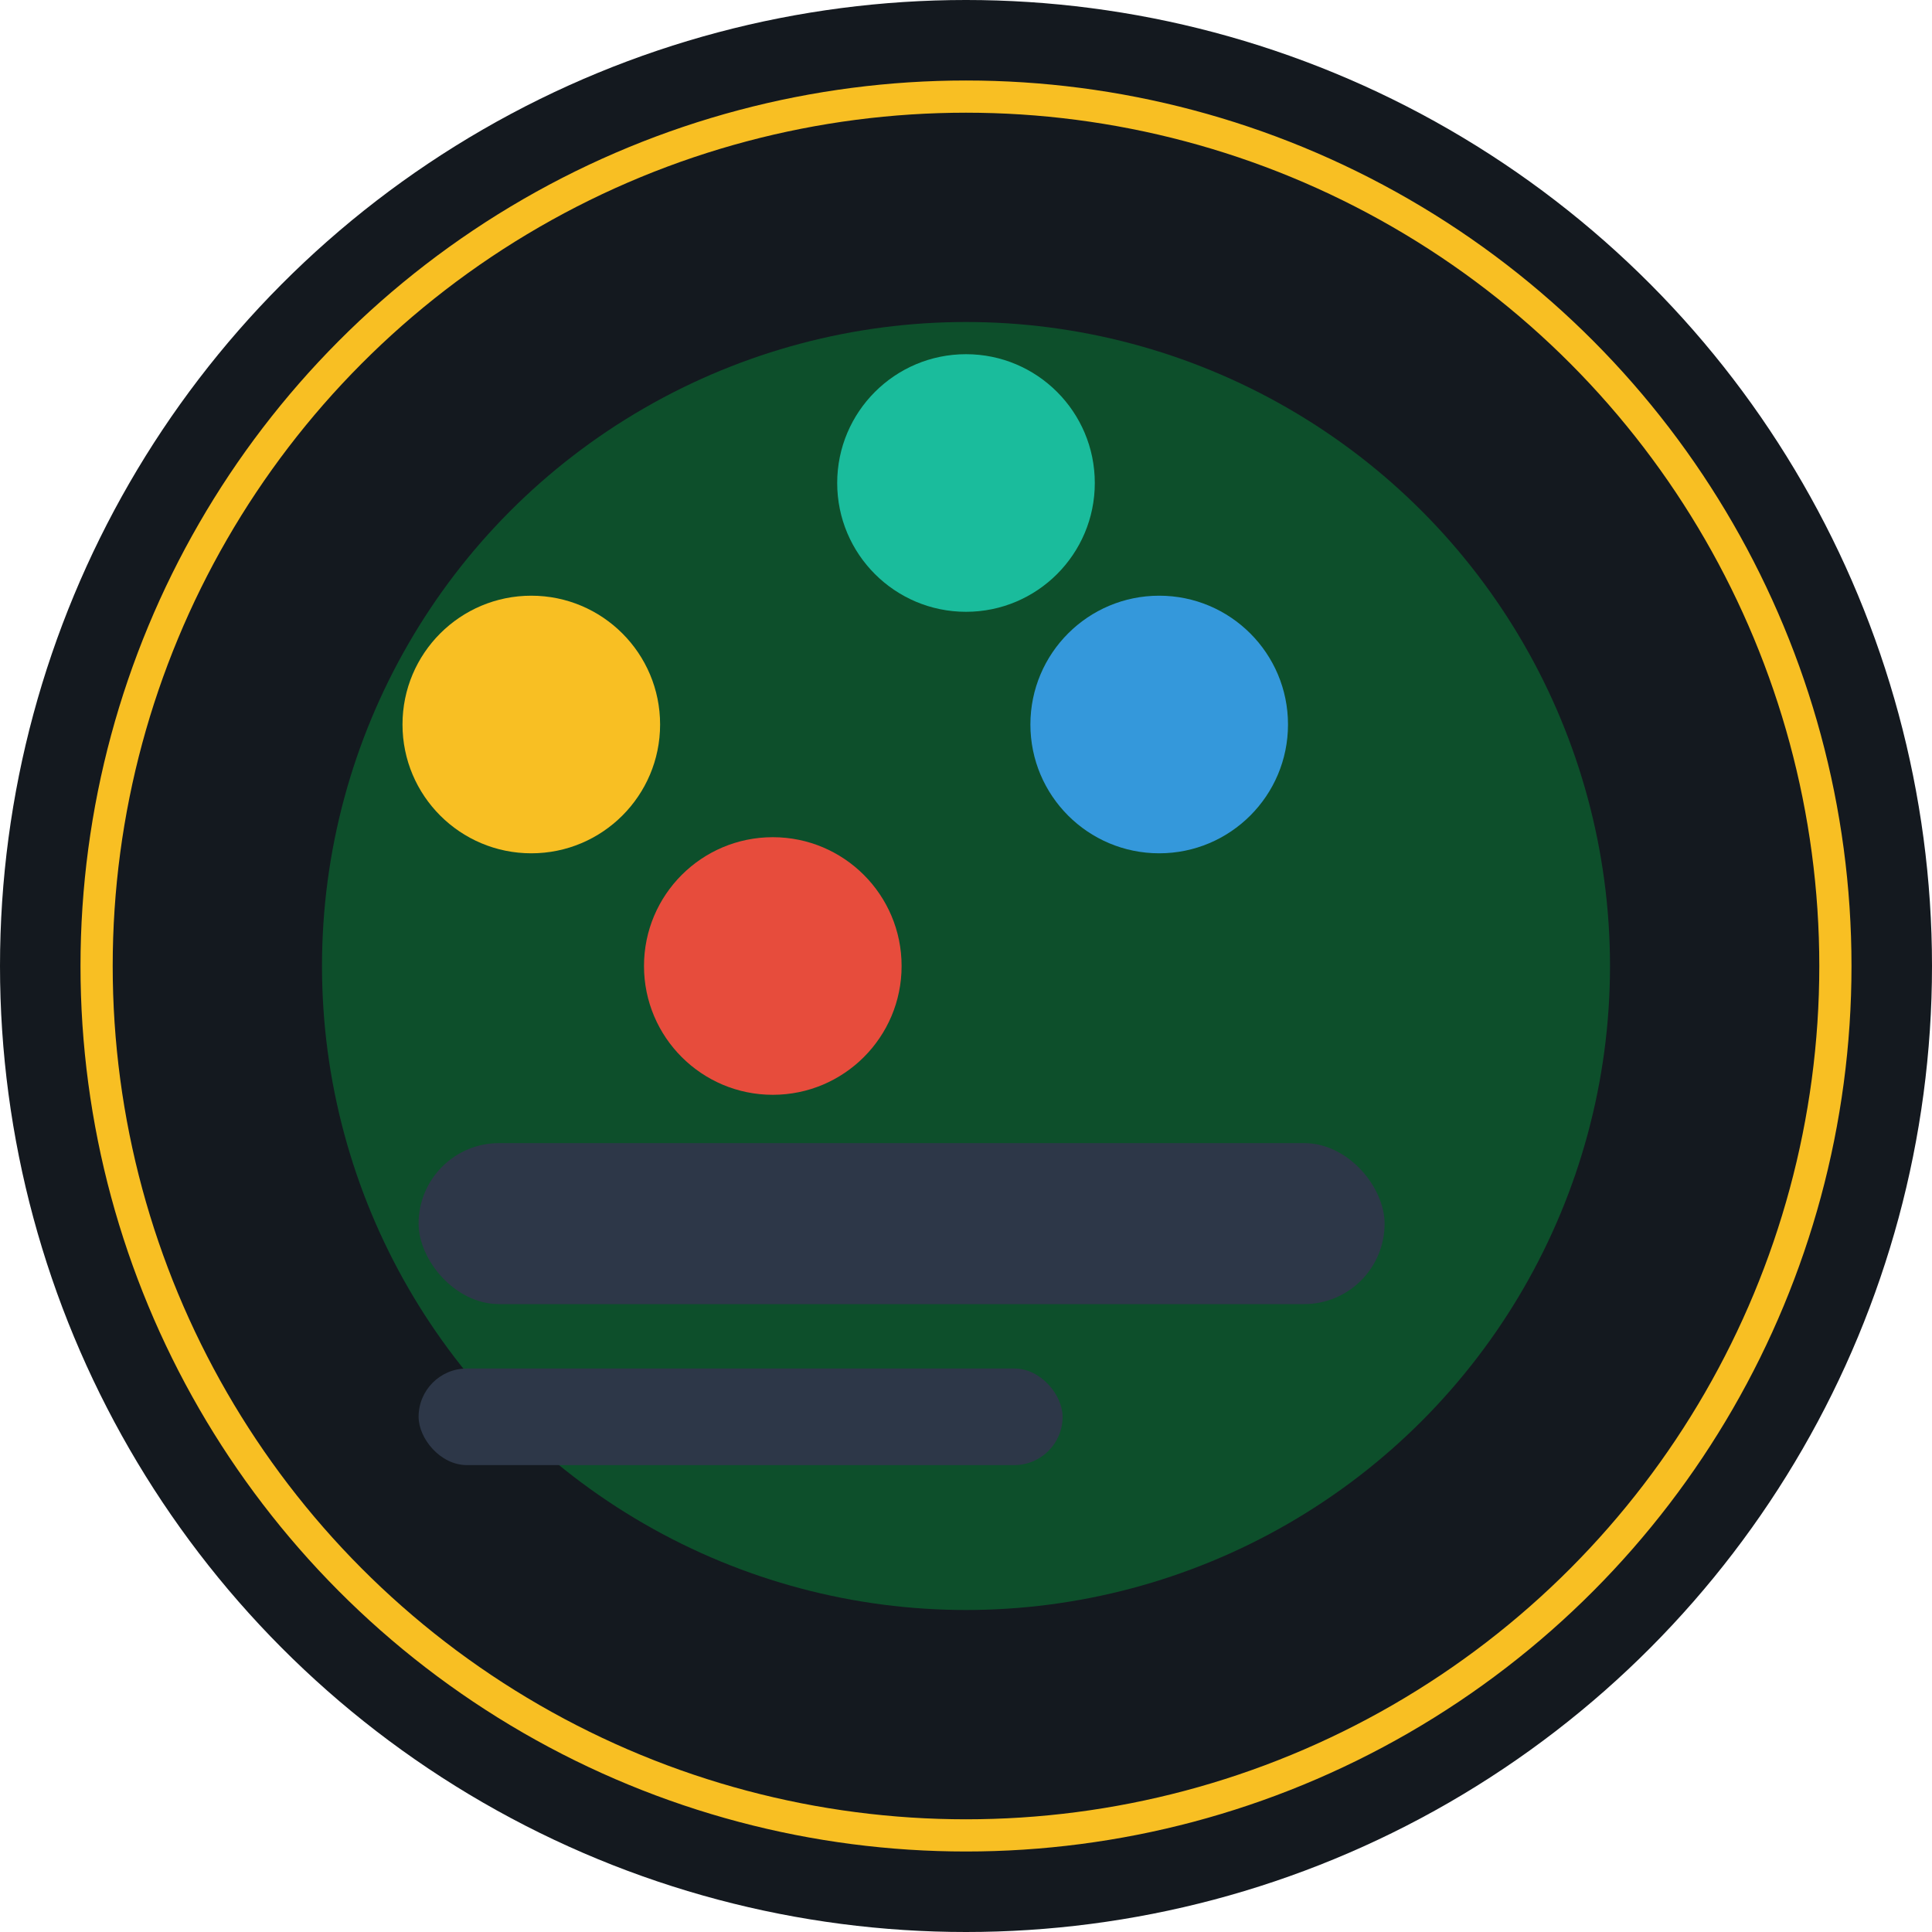 <svg width="120" height="120" viewBox="0 0 120 120" fill="none" xmlns="http://www.w3.org/2000/svg">
  <circle cx="60" cy="60" r="60" fill="#14191F"/>
  <circle cx="60" cy="60" r="54" stroke="#F8BF23" stroke-width="2"/>
  <circle cx="60" cy="60" r="40" fill="#0D4F2B"/>
  <circle cx="33" cy="45" r="8" fill="#F8BF23"/>
  <circle cx="48" cy="60" r="8" fill="#E74C3C"/>
  <circle cx="72" cy="45" r="8" fill="#3498DB"/>
  <circle cx="60" cy="30" r="8" fill="#1ABC9C"/>
  <rect x="26" y="71" width="60" height="10" rx="5" fill="#2D3748"/>
  <rect x="26" y="85" width="40" height="6" rx="3" fill="#2D3748"/>
</svg>